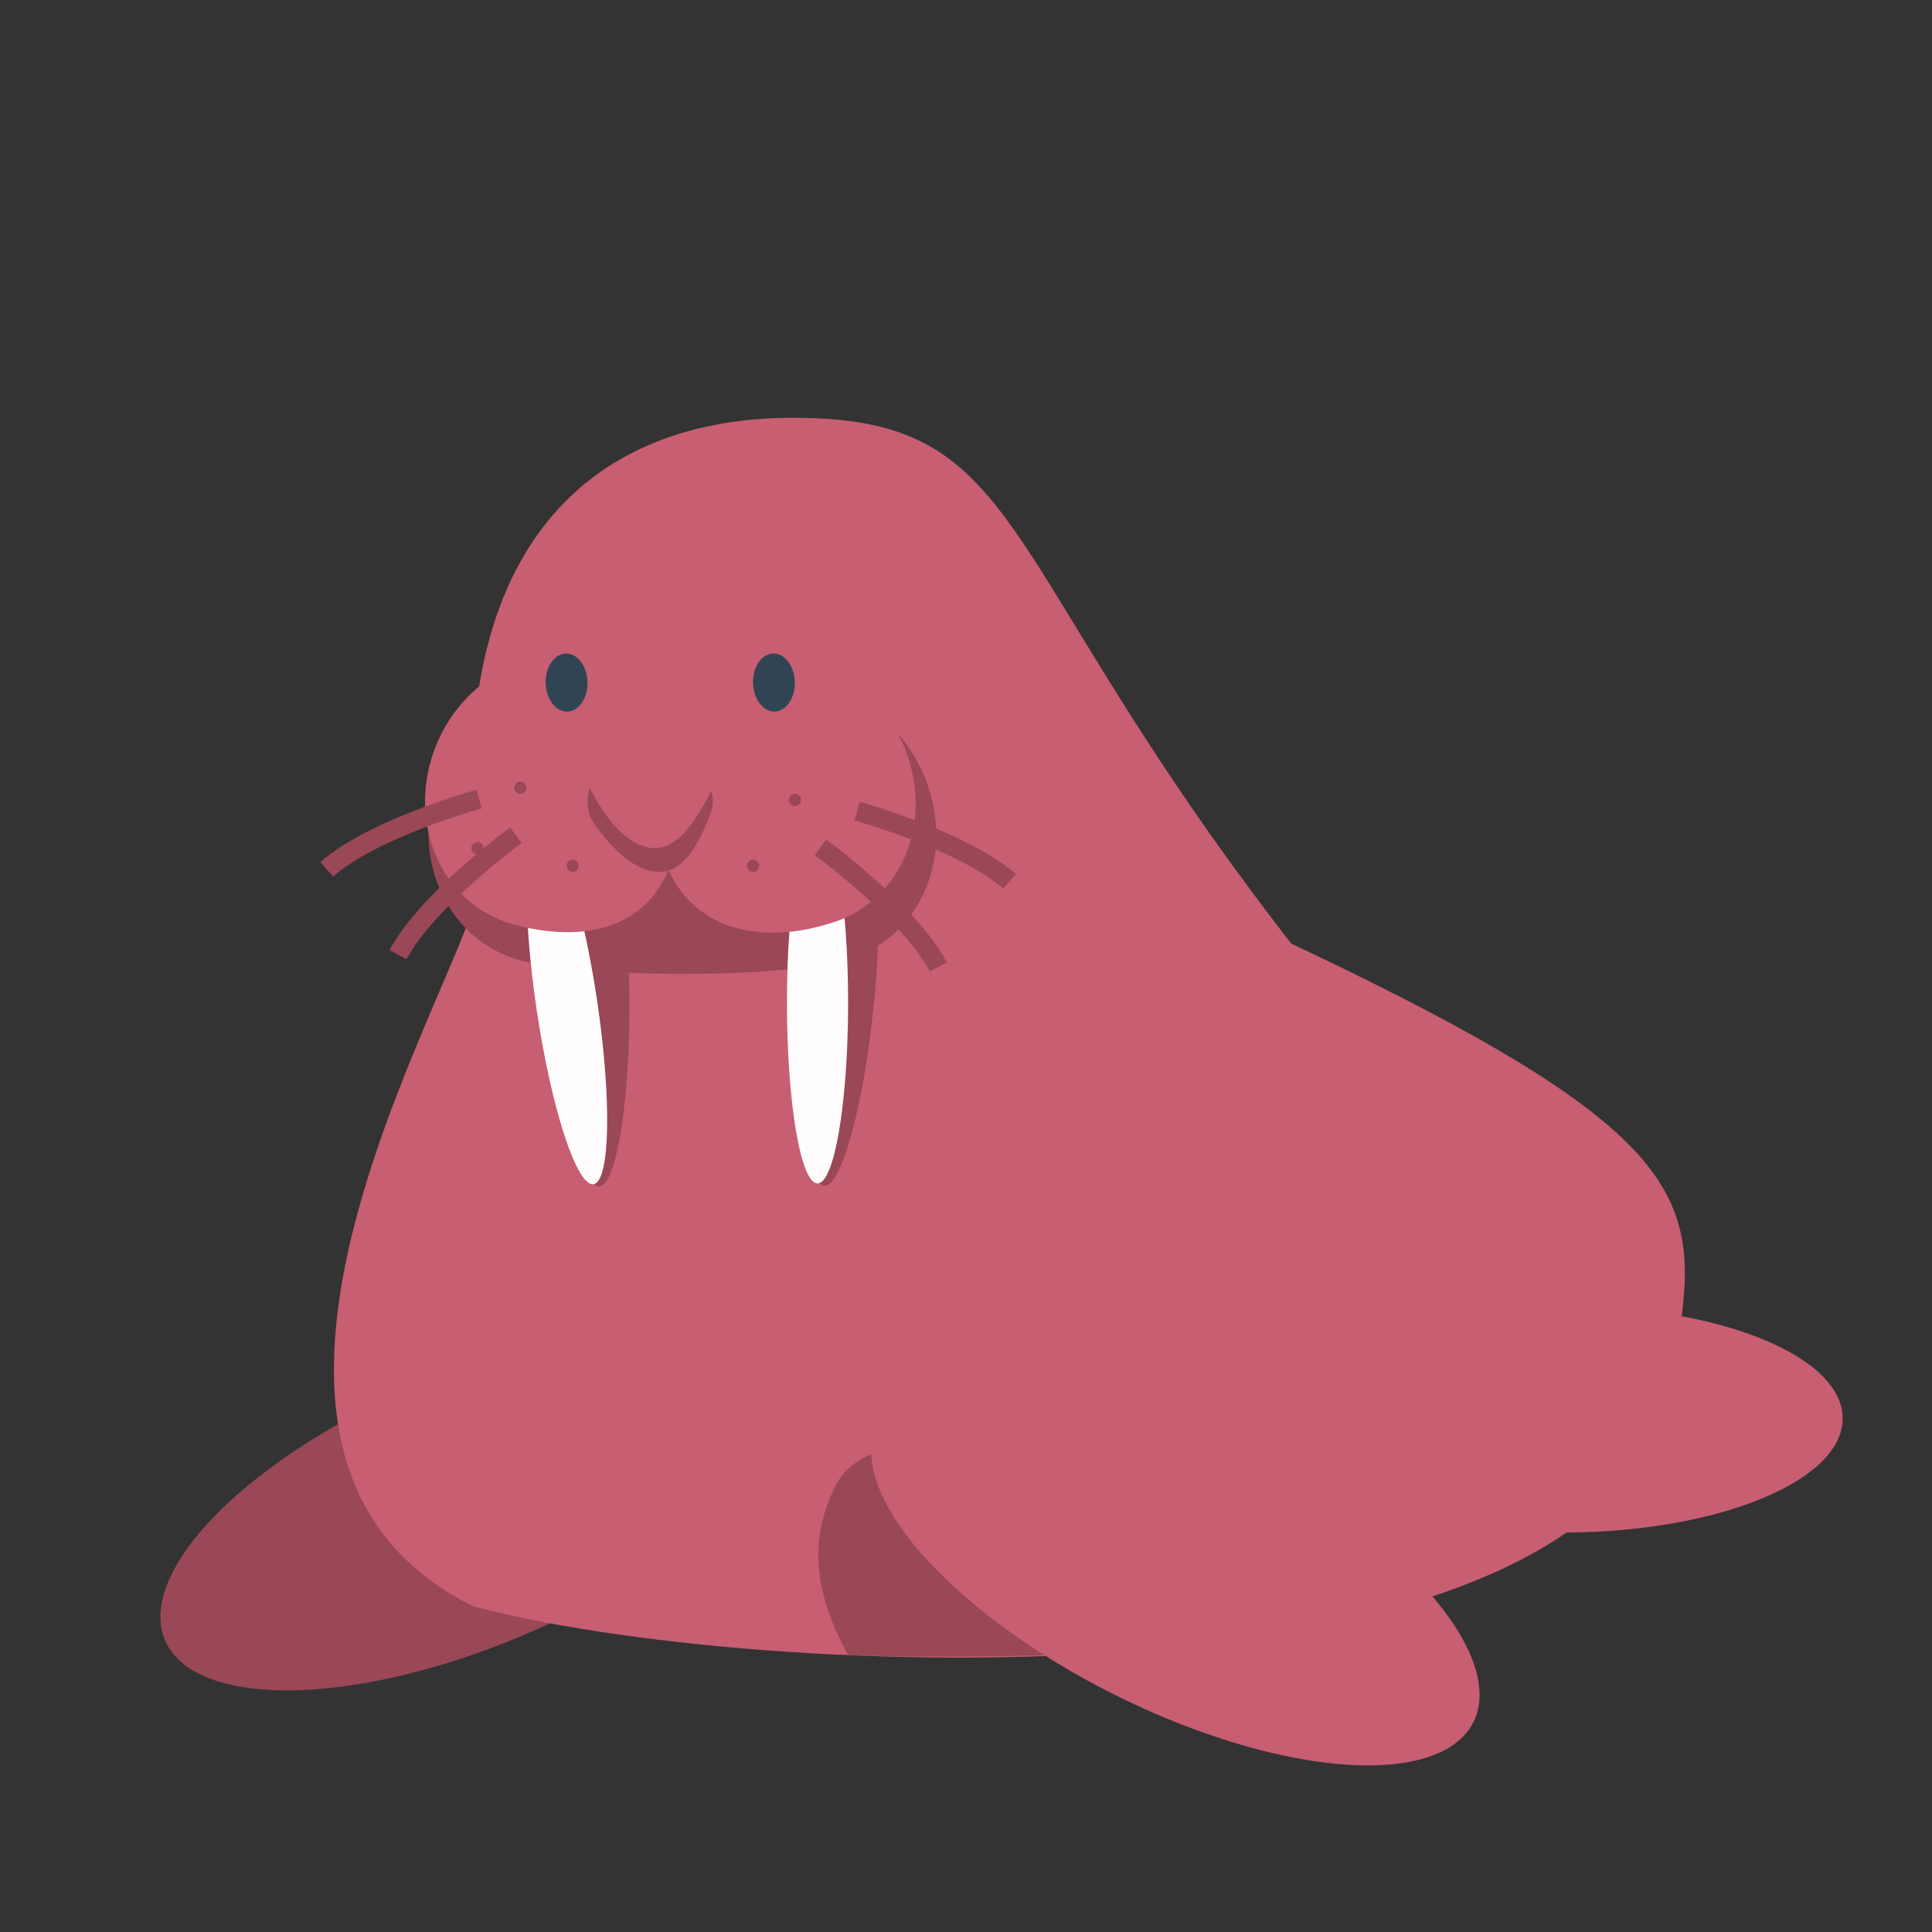 <?xml version="1.0" encoding="utf-8"?>
<!-- Generator: Adobe Illustrator 17.0.0, SVG Export Plug-In . SVG Version: 6.00 Build 0)  -->
<!DOCTYPE svg PUBLIC "-//W3C//DTD SVG 1.1//EN" "http://www.w3.org/Graphics/SVG/1.1/DTD/svg11.dtd">
<svg version="1.1" id="Layer_1" xmlns="http://www.w3.org/2000/svg" xmlns:xlink="http://www.w3.org/1999/xlink" x="0px" y="0px"
	 width="100px" height="100px" viewBox="0 0 100 100" enable-background="new 0 0 100 100" xml:space="preserve">
<rect x="0" y="0" width="100" height="100" fill="#333333" stroke="none"/>
<ellipse transform="matrix(0.92 -0.392 0.392 0.92 -28.677 15.817)" fill="#9A4757" cx="24.397" cy="78.138" rx="17.238" ry="7.031"/>
<path fill="#C75E72" d="M66.833,48.838c-1.857-2.391-3.465-4.599-4.876-6.634C52.079,27.961,51.81,22.21,42.641,21.67
	C30.25,20.941,22.75,28.736,24.75,45.603c0.408,3.442-16.797,29.293-0.297,37.52c14.125,3.875,58.672,5.943,61.947-11.307
	C88.173,62.478,89,59.304,66.833,48.838z"/>
<ellipse transform="matrix(1 -0.004 0.004 1 -0.28 0.31)" fill="#C75E72" cx="81.004" cy="73.48" rx="14.359" ry="5.857"/>
<path fill="#9A4757" d="M61.822,78.299c-8.517-4.255-16.828-4.888-18.563-1.414c-1.111,2.224-1.506,4.872,0.639,8.785
	c7.554,0.245,19.516-0.071,26.551-1.474C68.265,82.113,65.302,80.038,61.822,78.299z"/>
<ellipse transform="matrix(0.895 0.447 -0.447 0.895 42.786 -18.601)" fill="#C75E72" cx="60.819" cy="81.389" rx="17.238" ry="7.031"/>
<path fill="#9A4757" d="M47.918,40.373c-1.484-3.831-5.551-5.938-9.084-4.706c-1.636,0.57-5.759,0.342-7.588-0.161
	c-3.615-0.995-7.517,1.376-8.716,5.296c-1.199,3.92,0.76,7.903,4.375,8.898c3.347,0.921,13.901,1.025,17.303-0.161
	C47.741,48.307,49.402,44.203,47.918,40.373z"/>
<ellipse fill="#9A4757" cx="30.997" cy="52.055" rx="1.583" ry="9.364"/>
<ellipse transform="matrix(0.995 0.104 -0.104 0.995 5.677 -4.269)" fill="#9A4757" cx="43.584" cy="52.055" rx="1.583" ry="9.364"/>
<g>
	
		<ellipse transform="matrix(0.989 -0.147 0.147 0.989 -7.316 4.863)" fill="#FFFDFD" cx="29.329" cy="52.055" rx="1.583" ry="9.364"/>
	<ellipse fill="#FFFDFD" cx="42.315" cy="51.89" rx="1.583" ry="9.364"/>
	<path fill="#C75E72" d="M46.871,38.829c-1.434-3.702-5.364-5.738-8.778-4.548c-1.581,0.551-5.565,0.331-7.332-0.155
		c-3.493-0.961-7.264,1.33-8.422,5.117c-1.158,3.788,0.734,7.637,4.227,8.599c3.234,0.89,6.626,0.483,8.043-2.809
		c1.555,3.443,5.39,3.8,8.677,2.654C46.7,46.496,48.305,42.53,46.871,38.829z"/>
	<g>
		
			<ellipse transform="matrix(-1 0.027 -0.027 -1 81.077 69.596)" fill="#304454" cx="40.065" cy="35.35" rx="1.081" ry="1.502"/>
		
			<ellipse transform="matrix(-1 0.027 -0.027 -1 59.61 69.888)" fill="#304454" cx="29.329" cy="35.35" rx="1.081" ry="1.502"/>
	</g>
	<g>
		<path fill="#9A4757" d="M30.541,42.293c0,0,1.669,2.83,3.584,2.835c1.157,0.002,1.926-1.158,2.628-2.952
			c0.806-2.068-1.902-2.821-3.153-2.777C32.463,39.442,29.792,39.708,30.541,42.293z"/>
		<path fill="#C75E72" d="M30.465,40.634c0,0,1.31,3.013,3.21,3.253c1.148,0.144,2.053-0.913,2.97-2.608
			c1.053-1.954-1.542-3.033-2.789-3.142C32.723,38.04,30.039,37.978,30.465,40.634z"/>
	</g>
	<circle fill="#9A4757" cx="41.146" cy="41.403" r="0.314"/>
	<circle fill="#9A4757" cx="38.983" cy="44.814" r="0.314"/>
	<circle fill="#9A4757" cx="43.898" cy="44.814" r="0.314"/>
	<circle fill="#9A4757" cx="26.933" cy="40.776" r="0.314"/>
	<circle fill="#9A4757" cx="24.71" cy="43.901" r="0.314"/>
	<circle fill="#9A4757" cx="29.643" cy="44.814" r="0.314"/>
</g>
<g>
	<path fill="none" stroke="#9A4757" stroke-miterlimit="10" d="M42.466,43.86c0,0,4.577,3.327,6.101,6.183"/>
	<path fill="none" stroke="#9A4757" stroke-miterlimit="10" d="M44.366,41.987c0,0,5.442,1.492,7.89,3.635"/>
</g>
<g>
	<path fill="none" stroke="#9A4757" stroke-miterlimit="10" d="M26.701,43.233c0,0-4.577,3.327-6.101,6.183"/>
	<path fill="none" stroke="#9A4757" stroke-miterlimit="10" d="M24.8,41.359c0,0-5.442,1.492-7.89,3.635"/>
</g>
</svg>
